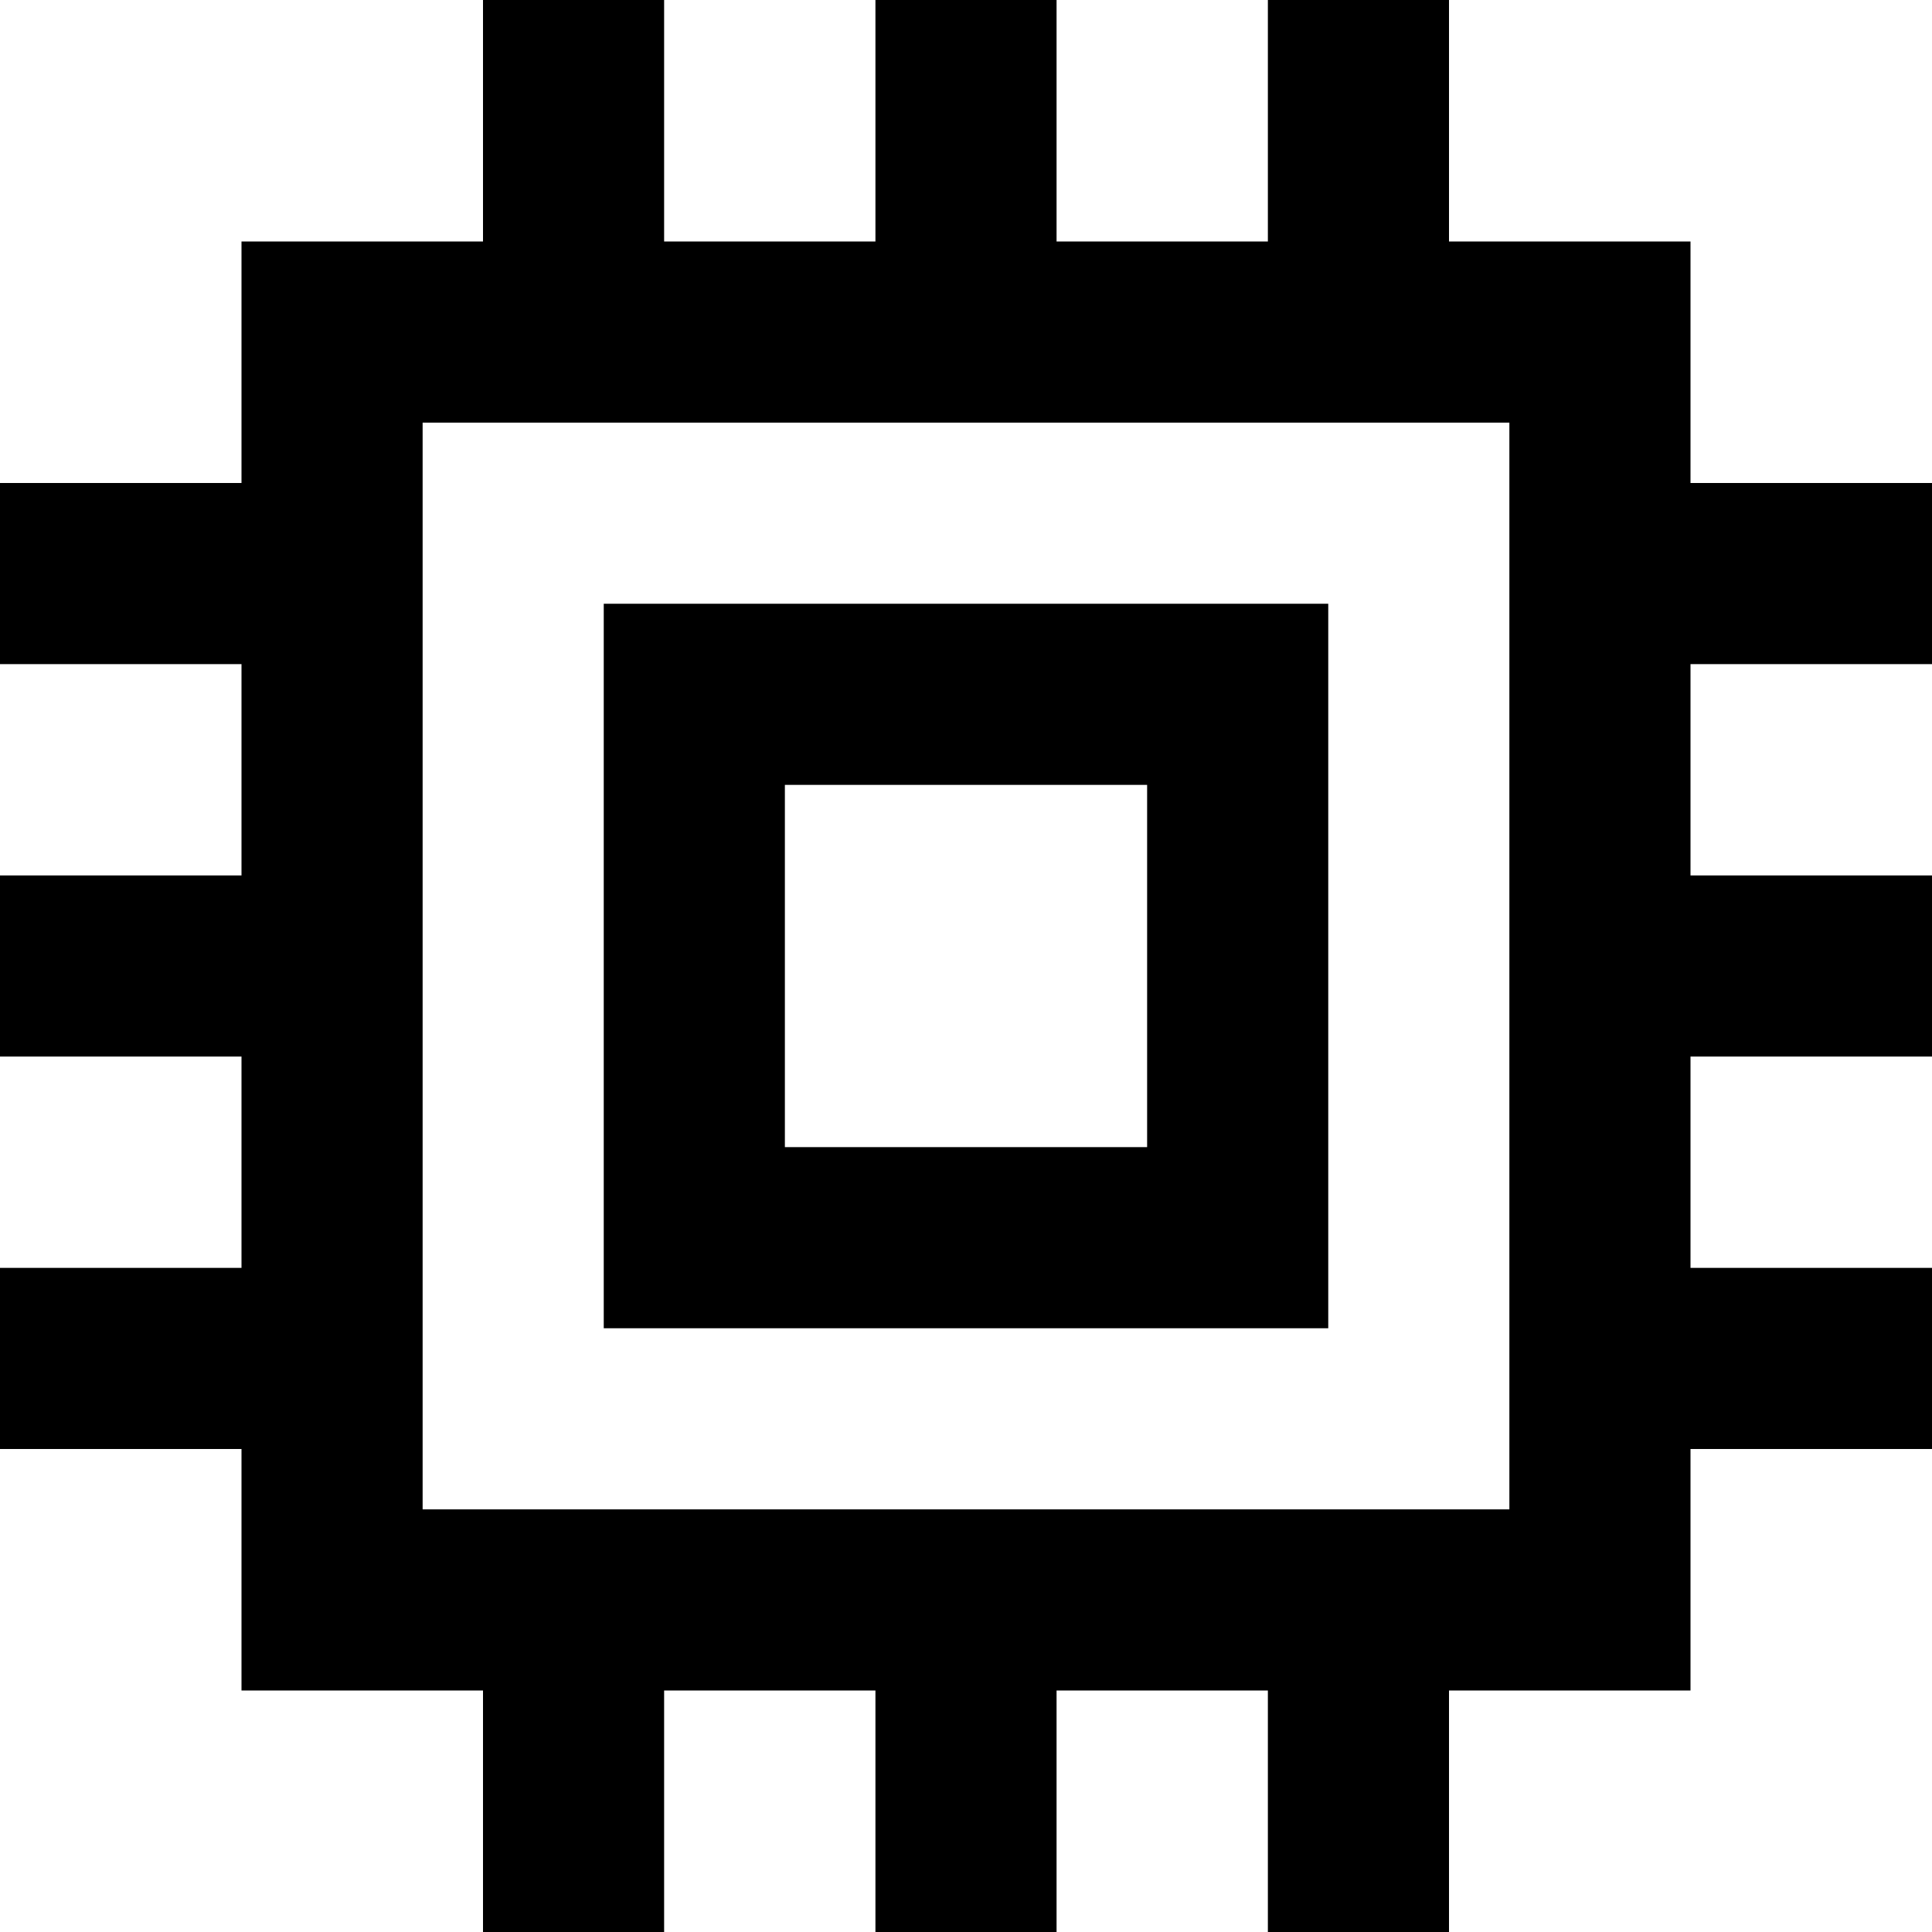 <svg xmlns="http://www.w3.org/2000/svg" viewBox="0 0 512 512"><!--! Font Awesome Pro 7.1.0 by @fontawesome - https://fontawesome.com License - https://fontawesome.com/license (Commercial License) Copyright 2025 Fonticons, Inc. --><path fill="currentColor" d="M176 24l0-24-48 0 0 64-64 0 0 64-64 0 0 48 64 0 0 56-64 0 0 48 64 0 0 56-64 0 0 48 64 0 0 64 64 0 0 64 48 0 0-64 56 0 0 64 48 0 0-64 56 0 0 64 48 0 0-64 64 0 0-64 64 0 0-48-64 0 0-56 64 0 0-48-64 0 0-56 64 0 0-48-64 0 0-64-64 0 0-64-48 0 0 64-56 0 0-64-48 0 0 64-56 0 0-40zm224 88l0 288-288 0 0-288 288 0zm-96 96l0 96-96 0 0-96 96 0zm-96-48l-48 0 0 192 192 0 0-192-144 0z"/></svg>